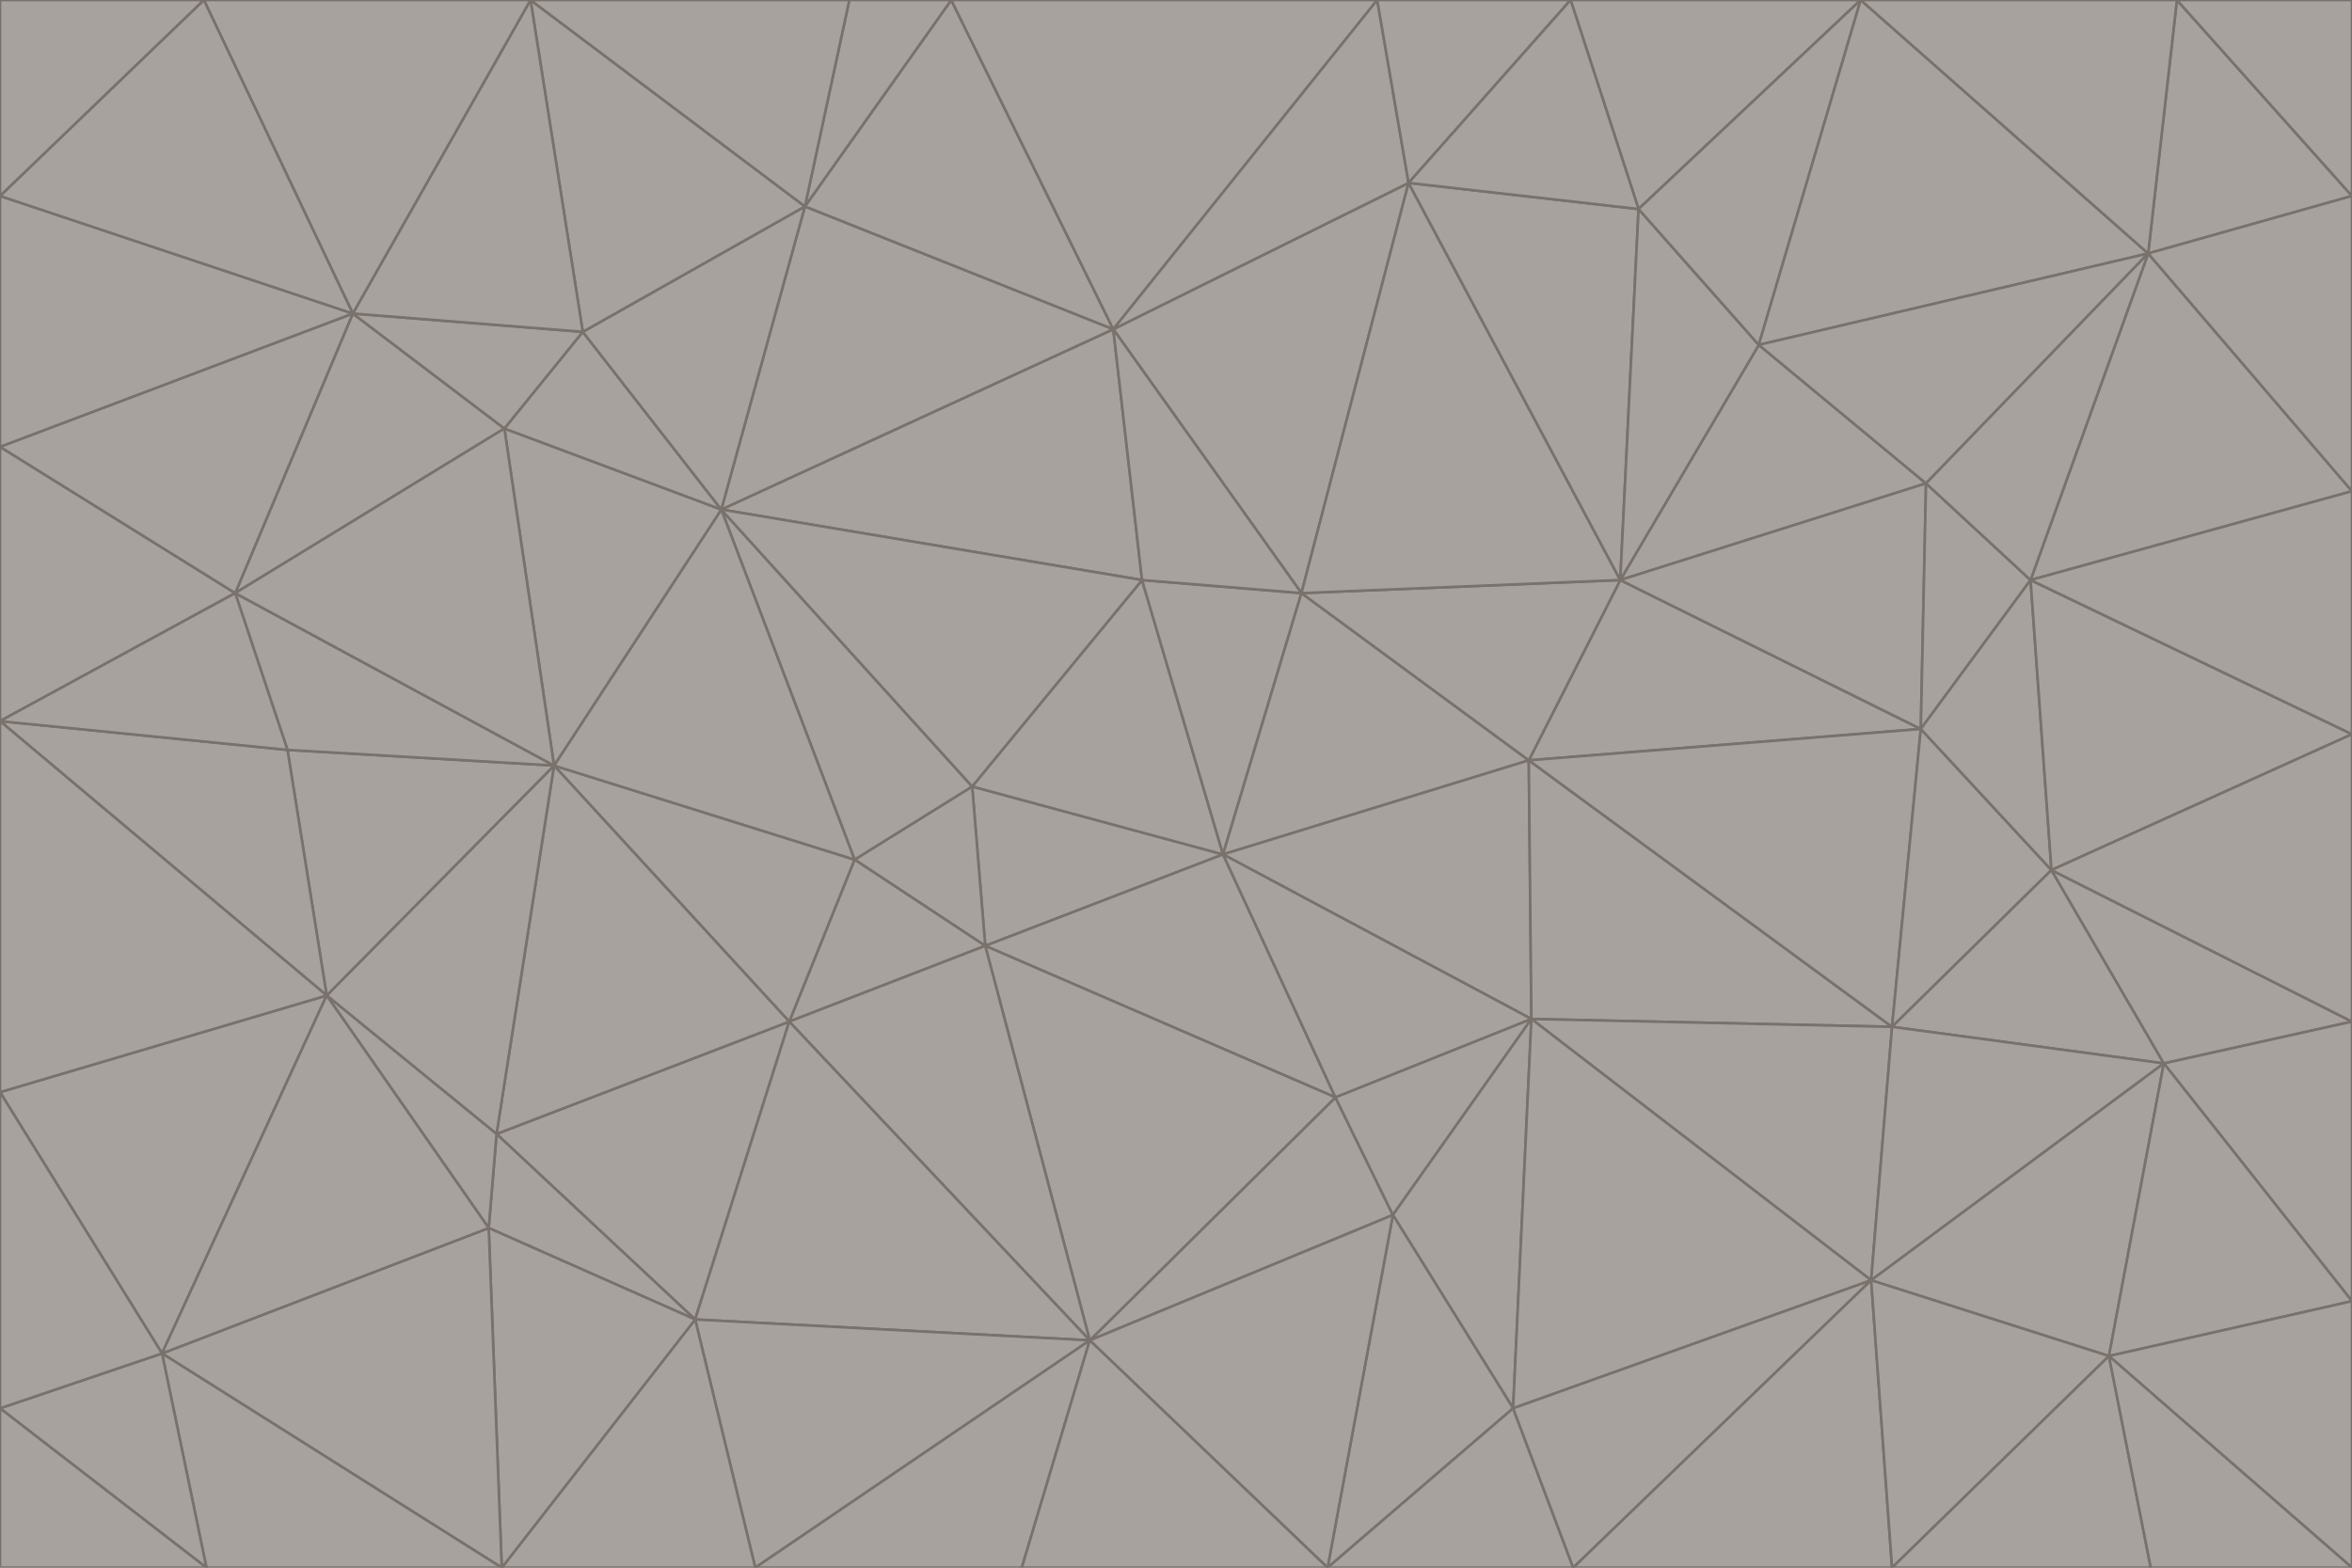 <svg id="visual" viewBox="0 0 900 600" width="900" height="600" xmlns="http://www.w3.org/2000/svg" xmlns:xlink="http://www.w3.org/1999/xlink" version="1.1"><g stroke-width="1" stroke-linejoin="bevel"><path d="M468 327L372 301L377 362Z" fill="#a8a29e" stroke="#78716c"></path><path d="M372 301L327 329L377 362Z" fill="#a8a29e" stroke="#78716c"></path><path d="M468 327L437 222L372 301Z" fill="#a8a29e" stroke="#78716c"></path><path d="M372 301L276 195L327 329Z" fill="#a8a29e" stroke="#78716c"></path><path d="M468 327L498 227L437 222Z" fill="#a8a29e" stroke="#78716c"></path><path d="M327 329L302 391L377 362Z" fill="#a8a29e" stroke="#78716c"></path><path d="M377 362L511 420L468 327Z" fill="#a8a29e" stroke="#78716c"></path><path d="M533 465L511 420L417 513Z" fill="#a8a29e" stroke="#78716c"></path><path d="M468 327L585 291L498 227Z" fill="#a8a29e" stroke="#78716c"></path><path d="M586 390L585 291L468 327Z" fill="#a8a29e" stroke="#78716c"></path><path d="M417 513L511 420L377 362Z" fill="#a8a29e" stroke="#78716c"></path><path d="M511 420L586 390L468 327Z" fill="#a8a29e" stroke="#78716c"></path><path d="M533 465L586 390L511 420Z" fill="#a8a29e" stroke="#78716c"></path><path d="M302 391L417 513L377 362Z" fill="#a8a29e" stroke="#78716c"></path><path d="M426 126L276 195L437 222Z" fill="#a8a29e" stroke="#78716c"></path><path d="M437 222L276 195L372 301Z" fill="#a8a29e" stroke="#78716c"></path><path d="M327 329L212 293L302 391Z" fill="#a8a29e" stroke="#78716c"></path><path d="M539 70L426 126L498 227Z" fill="#a8a29e" stroke="#78716c"></path><path d="M498 227L426 126L437 222Z" fill="#a8a29e" stroke="#78716c"></path><path d="M276 195L212 293L327 329Z" fill="#a8a29e" stroke="#78716c"></path><path d="M735 279L620 222L585 291Z" fill="#a8a29e" stroke="#78716c"></path><path d="M585 291L620 222L498 227Z" fill="#a8a29e" stroke="#78716c"></path><path d="M190 434L266 505L302 391Z" fill="#a8a29e" stroke="#78716c"></path><path d="M302 391L266 505L417 513Z" fill="#a8a29e" stroke="#78716c"></path><path d="M212 293L190 434L302 391Z" fill="#a8a29e" stroke="#78716c"></path><path d="M533 465L579 539L586 390Z" fill="#a8a29e" stroke="#78716c"></path><path d="M586 390L724 393L585 291Z" fill="#a8a29e" stroke="#78716c"></path><path d="M508 600L579 539L533 465Z" fill="#a8a29e" stroke="#78716c"></path><path d="M508 600L533 465L417 513Z" fill="#a8a29e" stroke="#78716c"></path><path d="M190 434L187 470L266 505Z" fill="#a8a29e" stroke="#78716c"></path><path d="M426 126L308 79L276 195Z" fill="#a8a29e" stroke="#78716c"></path><path d="M276 195L193 164L212 293Z" fill="#a8a29e" stroke="#78716c"></path><path d="M289 600L417 513L266 505Z" fill="#a8a29e" stroke="#78716c"></path><path d="M289 600L391 600L417 513Z" fill="#a8a29e" stroke="#78716c"></path><path d="M223 127L193 164L276 195Z" fill="#a8a29e" stroke="#78716c"></path><path d="M212 293L125 381L190 434Z" fill="#a8a29e" stroke="#78716c"></path><path d="M190 434L125 381L187 470Z" fill="#a8a29e" stroke="#78716c"></path><path d="M308 79L223 127L276 195Z" fill="#a8a29e" stroke="#78716c"></path><path d="M620 222L539 70L498 227Z" fill="#a8a29e" stroke="#78716c"></path><path d="M426 126L364 0L308 79Z" fill="#a8a29e" stroke="#78716c"></path><path d="M391 600L508 600L417 513Z" fill="#a8a29e" stroke="#78716c"></path><path d="M110 287L125 381L212 293Z" fill="#a8a29e" stroke="#78716c"></path><path d="M192 600L289 600L266 505Z" fill="#a8a29e" stroke="#78716c"></path><path d="M90 227L110 287L212 293Z" fill="#a8a29e" stroke="#78716c"></path><path d="M716 490L724 393L586 390Z" fill="#a8a29e" stroke="#78716c"></path><path d="M620 222L627 80L539 70Z" fill="#a8a29e" stroke="#78716c"></path><path d="M724 393L735 279L585 291Z" fill="#a8a29e" stroke="#78716c"></path><path d="M737 185L673 132L620 222Z" fill="#a8a29e" stroke="#78716c"></path><path d="M673 132L627 80L620 222Z" fill="#a8a29e" stroke="#78716c"></path><path d="M508 600L602 600L579 539Z" fill="#a8a29e" stroke="#78716c"></path><path d="M579 539L716 490L586 390Z" fill="#a8a29e" stroke="#78716c"></path><path d="M527 0L364 0L426 126Z" fill="#a8a29e" stroke="#78716c"></path><path d="M308 79L203 0L223 127Z" fill="#a8a29e" stroke="#78716c"></path><path d="M527 0L426 126L539 70Z" fill="#a8a29e" stroke="#78716c"></path><path d="M364 0L325 0L308 79Z" fill="#a8a29e" stroke="#78716c"></path><path d="M135 120L90 227L193 164Z" fill="#a8a29e" stroke="#78716c"></path><path d="M602 600L716 490L579 539Z" fill="#a8a29e" stroke="#78716c"></path><path d="M724 393L785 333L735 279Z" fill="#a8a29e" stroke="#78716c"></path><path d="M135 120L193 164L223 127Z" fill="#a8a29e" stroke="#78716c"></path><path d="M193 164L90 227L212 293Z" fill="#a8a29e" stroke="#78716c"></path><path d="M0 418L62 518L125 381Z" fill="#a8a29e" stroke="#78716c"></path><path d="M601 0L527 0L539 70Z" fill="#a8a29e" stroke="#78716c"></path><path d="M203 0L135 120L223 127Z" fill="#a8a29e" stroke="#78716c"></path><path d="M712 0L601 0L627 80Z" fill="#a8a29e" stroke="#78716c"></path><path d="M735 279L737 185L620 222Z" fill="#a8a29e" stroke="#78716c"></path><path d="M187 470L192 600L266 505Z" fill="#a8a29e" stroke="#78716c"></path><path d="M62 518L192 600L187 470Z" fill="#a8a29e" stroke="#78716c"></path><path d="M828 407L785 333L724 393Z" fill="#a8a29e" stroke="#78716c"></path><path d="M735 279L777 222L737 185Z" fill="#a8a29e" stroke="#78716c"></path><path d="M785 333L777 222L735 279Z" fill="#a8a29e" stroke="#78716c"></path><path d="M712 0L627 80L673 132Z" fill="#a8a29e" stroke="#78716c"></path><path d="M712 0L673 132L822 97Z" fill="#a8a29e" stroke="#78716c"></path><path d="M627 80L601 0L539 70Z" fill="#a8a29e" stroke="#78716c"></path><path d="M325 0L203 0L308 79Z" fill="#a8a29e" stroke="#78716c"></path><path d="M0 276L125 381L110 287Z" fill="#a8a29e" stroke="#78716c"></path><path d="M125 381L62 518L187 470Z" fill="#a8a29e" stroke="#78716c"></path><path d="M602 600L724 600L716 490Z" fill="#a8a29e" stroke="#78716c"></path><path d="M716 490L828 407L724 393Z" fill="#a8a29e" stroke="#78716c"></path><path d="M807 519L828 407L716 490Z" fill="#a8a29e" stroke="#78716c"></path><path d="M785 333L900 281L777 222Z" fill="#a8a29e" stroke="#78716c"></path><path d="M0 171L0 276L90 227Z" fill="#a8a29e" stroke="#78716c"></path><path d="M90 227L0 276L110 287Z" fill="#a8a29e" stroke="#78716c"></path><path d="M0 171L90 227L135 120Z" fill="#a8a29e" stroke="#78716c"></path><path d="M0 276L0 418L125 381Z" fill="#a8a29e" stroke="#78716c"></path><path d="M62 518L79 600L192 600Z" fill="#a8a29e" stroke="#78716c"></path><path d="M0 539L79 600L62 518Z" fill="#a8a29e" stroke="#78716c"></path><path d="M724 600L807 519L716 490Z" fill="#a8a29e" stroke="#78716c"></path><path d="M822 97L673 132L737 185Z" fill="#a8a29e" stroke="#78716c"></path><path d="M0 75L0 171L135 120Z" fill="#a8a29e" stroke="#78716c"></path><path d="M0 418L0 539L62 518Z" fill="#a8a29e" stroke="#78716c"></path><path d="M900 188L822 97L777 222Z" fill="#a8a29e" stroke="#78716c"></path><path d="M777 222L822 97L737 185Z" fill="#a8a29e" stroke="#78716c"></path><path d="M203 0L78 0L135 120Z" fill="#a8a29e" stroke="#78716c"></path><path d="M900 391L785 333L828 407Z" fill="#a8a29e" stroke="#78716c"></path><path d="M900 391L900 281L785 333Z" fill="#a8a29e" stroke="#78716c"></path><path d="M78 0L0 75L135 120Z" fill="#a8a29e" stroke="#78716c"></path><path d="M900 498L900 391L828 407Z" fill="#a8a29e" stroke="#78716c"></path><path d="M724 600L823 600L807 519Z" fill="#a8a29e" stroke="#78716c"></path><path d="M807 519L900 498L828 407Z" fill="#a8a29e" stroke="#78716c"></path><path d="M0 539L0 600L79 600Z" fill="#a8a29e" stroke="#78716c"></path><path d="M900 281L900 188L777 222Z" fill="#a8a29e" stroke="#78716c"></path><path d="M900 600L900 498L807 519Z" fill="#a8a29e" stroke="#78716c"></path><path d="M78 0L0 0L0 75Z" fill="#a8a29e" stroke="#78716c"></path><path d="M900 75L833 0L822 97Z" fill="#a8a29e" stroke="#78716c"></path><path d="M822 97L833 0L712 0Z" fill="#a8a29e" stroke="#78716c"></path><path d="M900 188L900 75L822 97Z" fill="#a8a29e" stroke="#78716c"></path><path d="M823 600L900 600L807 519Z" fill="#a8a29e" stroke="#78716c"></path><path d="M900 75L900 0L833 0Z" fill="#a8a29e" stroke="#78716c"></path></g></svg>